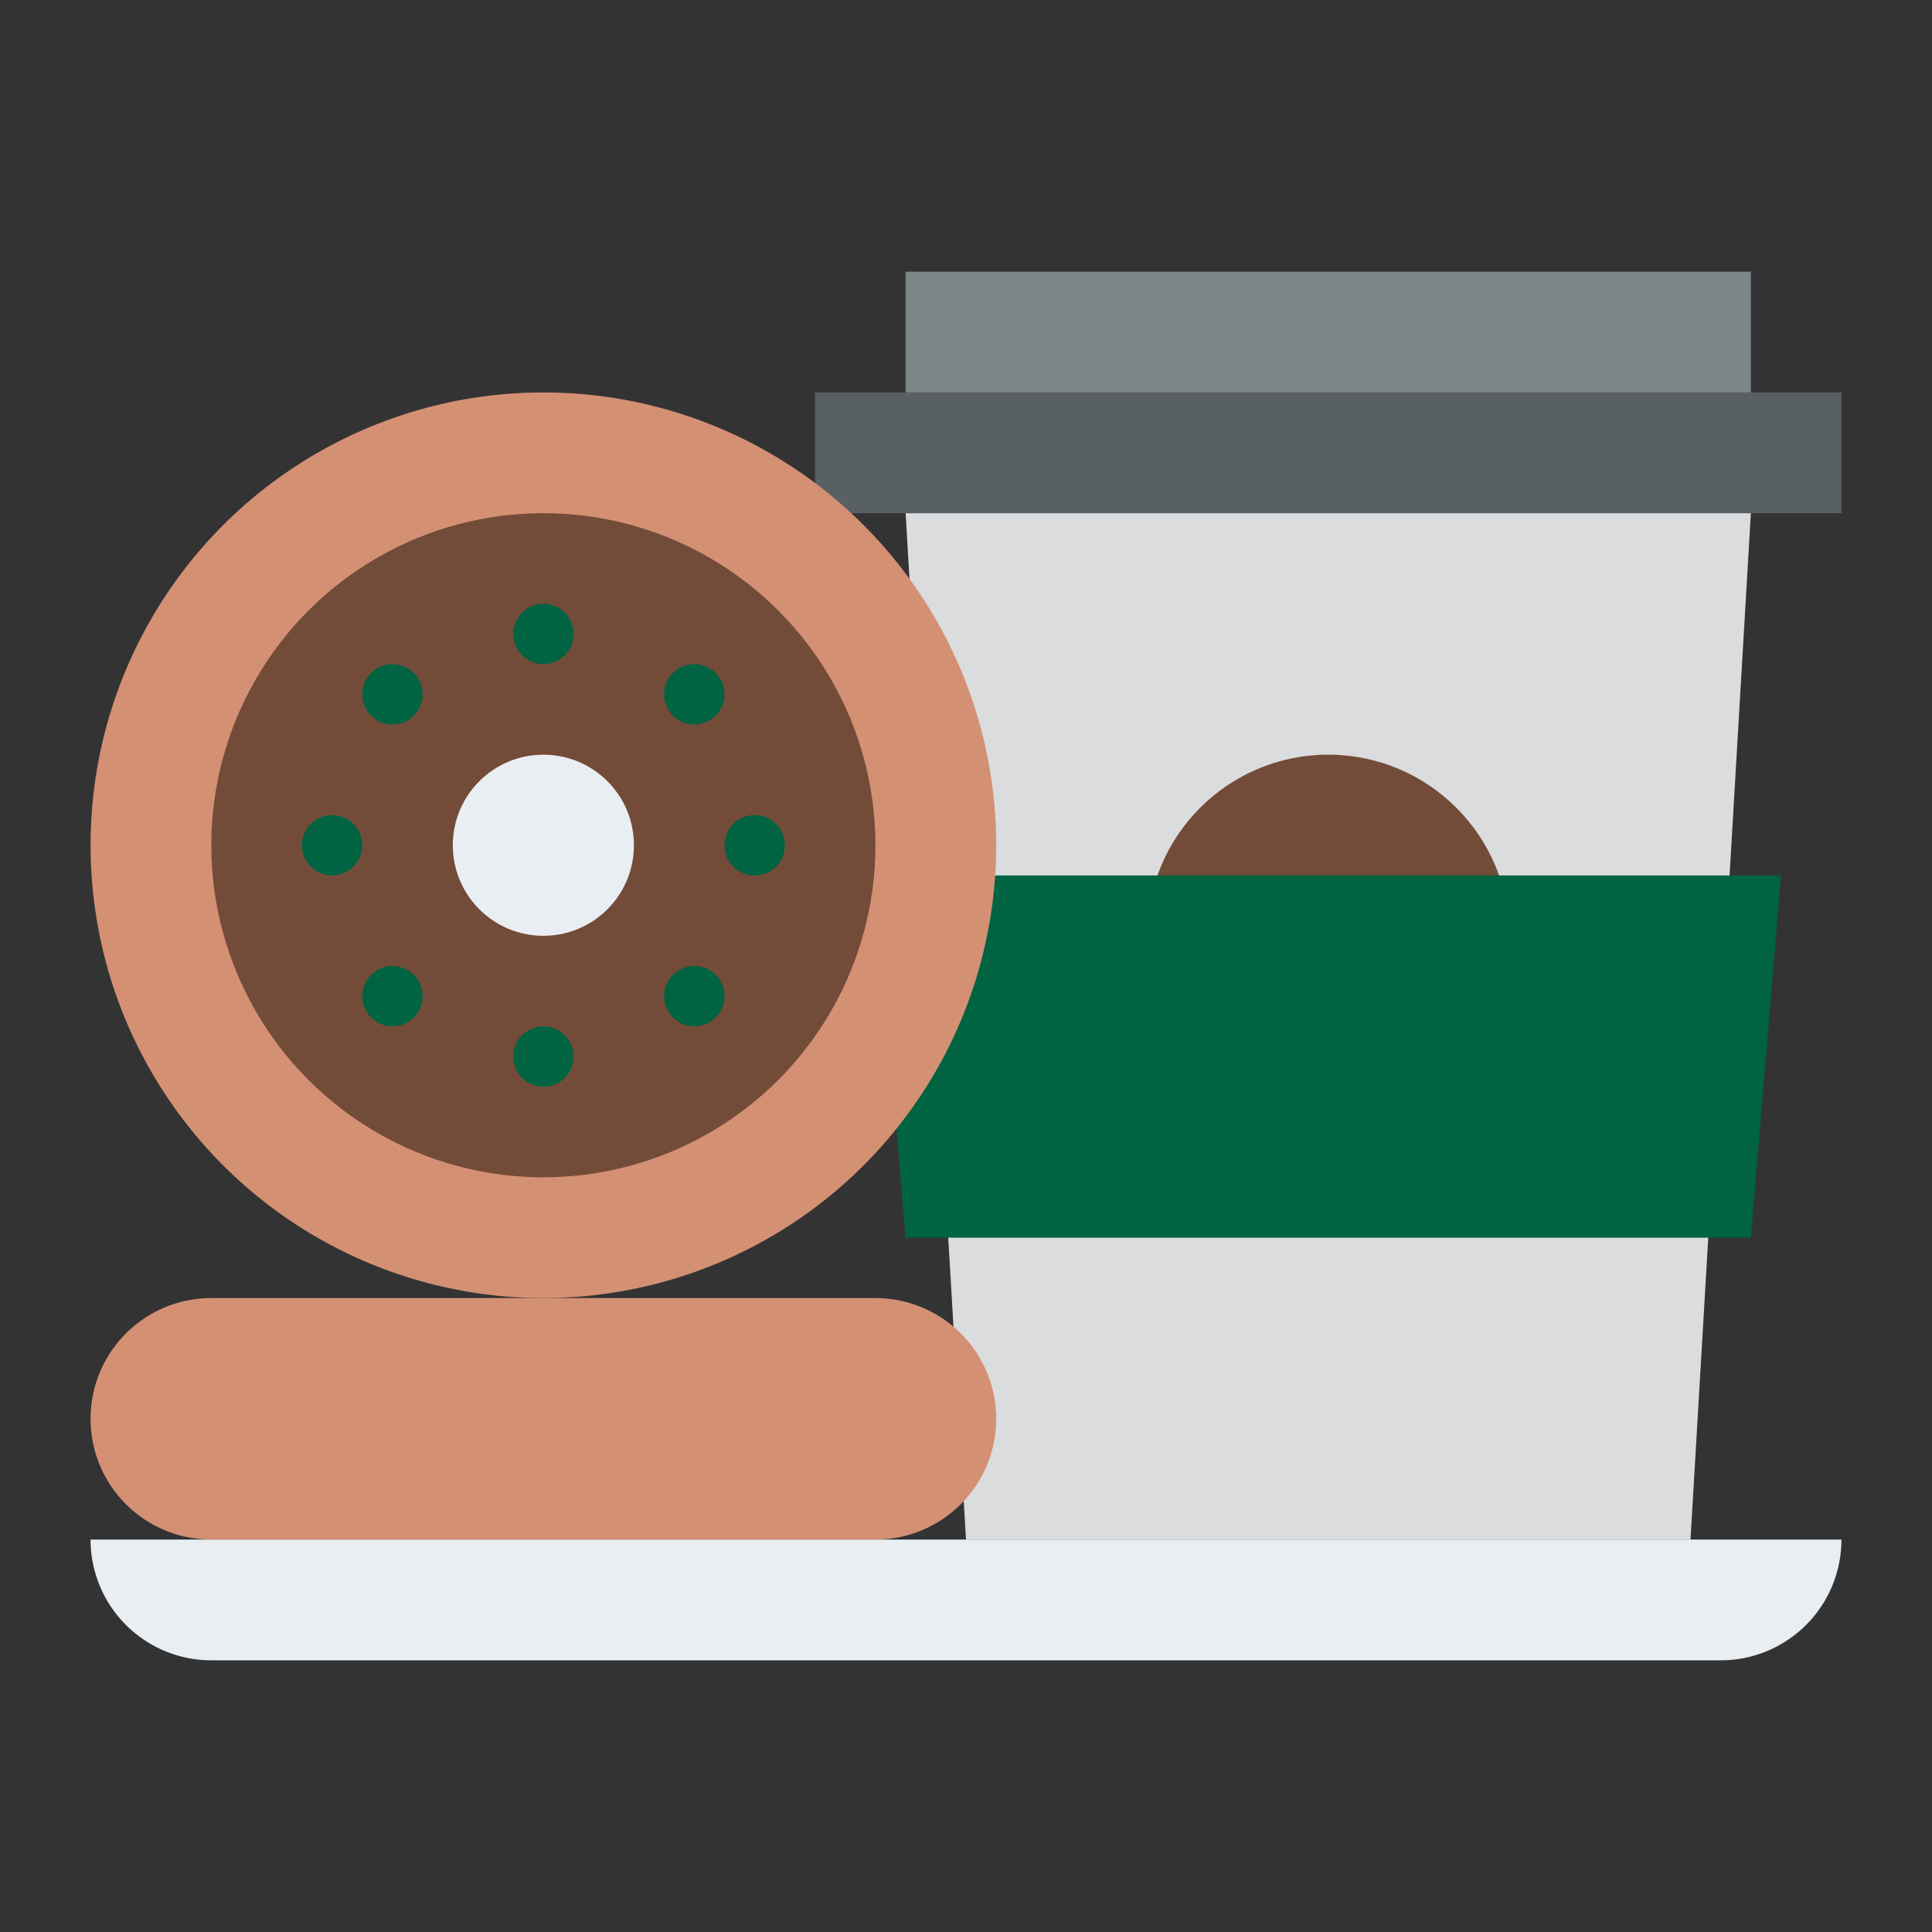 <?xml version="1.0"?>
<svg xmlns="http://www.w3.org/2000/svg" xmlns:xlink="http://www.w3.org/1999/xlink" xmlns:svgjs="http://svgjs.com/svgjs" version="1.1" width="512" height="512" x="0" y="0" viewBox="0 0 512 512" style="enable-background:new 0 0 512 512" xml:space="preserve" class=""><rect x="0" y="0" width="512" height="512" fill="#333333" stroke="none"/><g><path xmlns="http://www.w3.org/2000/svg" d="m456 440h-400a32 32 0 0 1 -32-32h464a32 32 0 0 1 -32 32z" fill="#e9eef2" data-original="#e9eef2" style="" class=""/><path xmlns="http://www.w3.org/2000/svg" d="m448 408h-192l-16-272h224z" fill="#dadcde" data-original="#dadcde" style="" class=""/><path xmlns="http://www.w3.org/2000/svg" d="m216 104h272v32h-272z" fill="#596063" data-original="#596063" style="" class=""/><path xmlns="http://www.w3.org/2000/svg" d="m240 72h224v32h-224z" fill="#7e8589" data-original="#7e8589" style="" class=""/><circle xmlns="http://www.w3.org/2000/svg" cx="352" cy="248" fill="#734b39" r="48" data-original="#734b39" style="" class=""/><path xmlns="http://www.w3.org/2000/svg" d="m464 328h-224l-8-96h240z" fill="#006341" data-original="#ad6643" style="" class=""/><path xmlns="http://www.w3.org/2000/svg" d="m232 344h-176a32 32 0 0 0 -32 32 32 32 0 0 0 32 32h176a32 32 0 0 0 32-32 32 32 0 0 0 -32-32z" fill="#d49073" data-original="#d49073" style="" class=""/><circle xmlns="http://www.w3.org/2000/svg" cx="144" cy="224" fill="#d49073" r="120" data-original="#d49073" style="" class=""/><circle xmlns="http://www.w3.org/2000/svg" cx="144" cy="224" fill="#734b39" r="88" data-original="#734b39" style="" class=""/><circle xmlns="http://www.w3.org/2000/svg" cx="144" cy="224" fill="#e9eef2" r="24" data-original="#e9eef2" style="" class=""/><g xmlns="http://www.w3.org/2000/svg" fill="#ad6643"><circle cx="144" cy="168" r="8" fill="#006341" data-original="#ad6643" style="" class=""/><circle cx="88" cy="224" r="8" fill="#006341" data-original="#ad6643" style="" class=""/><circle cx="144" cy="280" r="8" fill="#006341" data-original="#ad6643" style="" class=""/><circle cx="200" cy="224" r="8" fill="#006341" data-original="#ad6643" style="" class=""/><circle cx="184" cy="184" r="8" fill="#006341" data-original="#ad6643" style="" class=""/><circle cx="104" cy="184" r="8" fill="#006341" data-original="#ad6643" style="" class=""/><circle cx="104" cy="264" r="8" fill="#006341" data-original="#ad6643" style="" class=""/><circle cx="184" cy="264" r="8" fill="#006341" data-original="#ad6643" style="" class=""/></g></g></svg>
